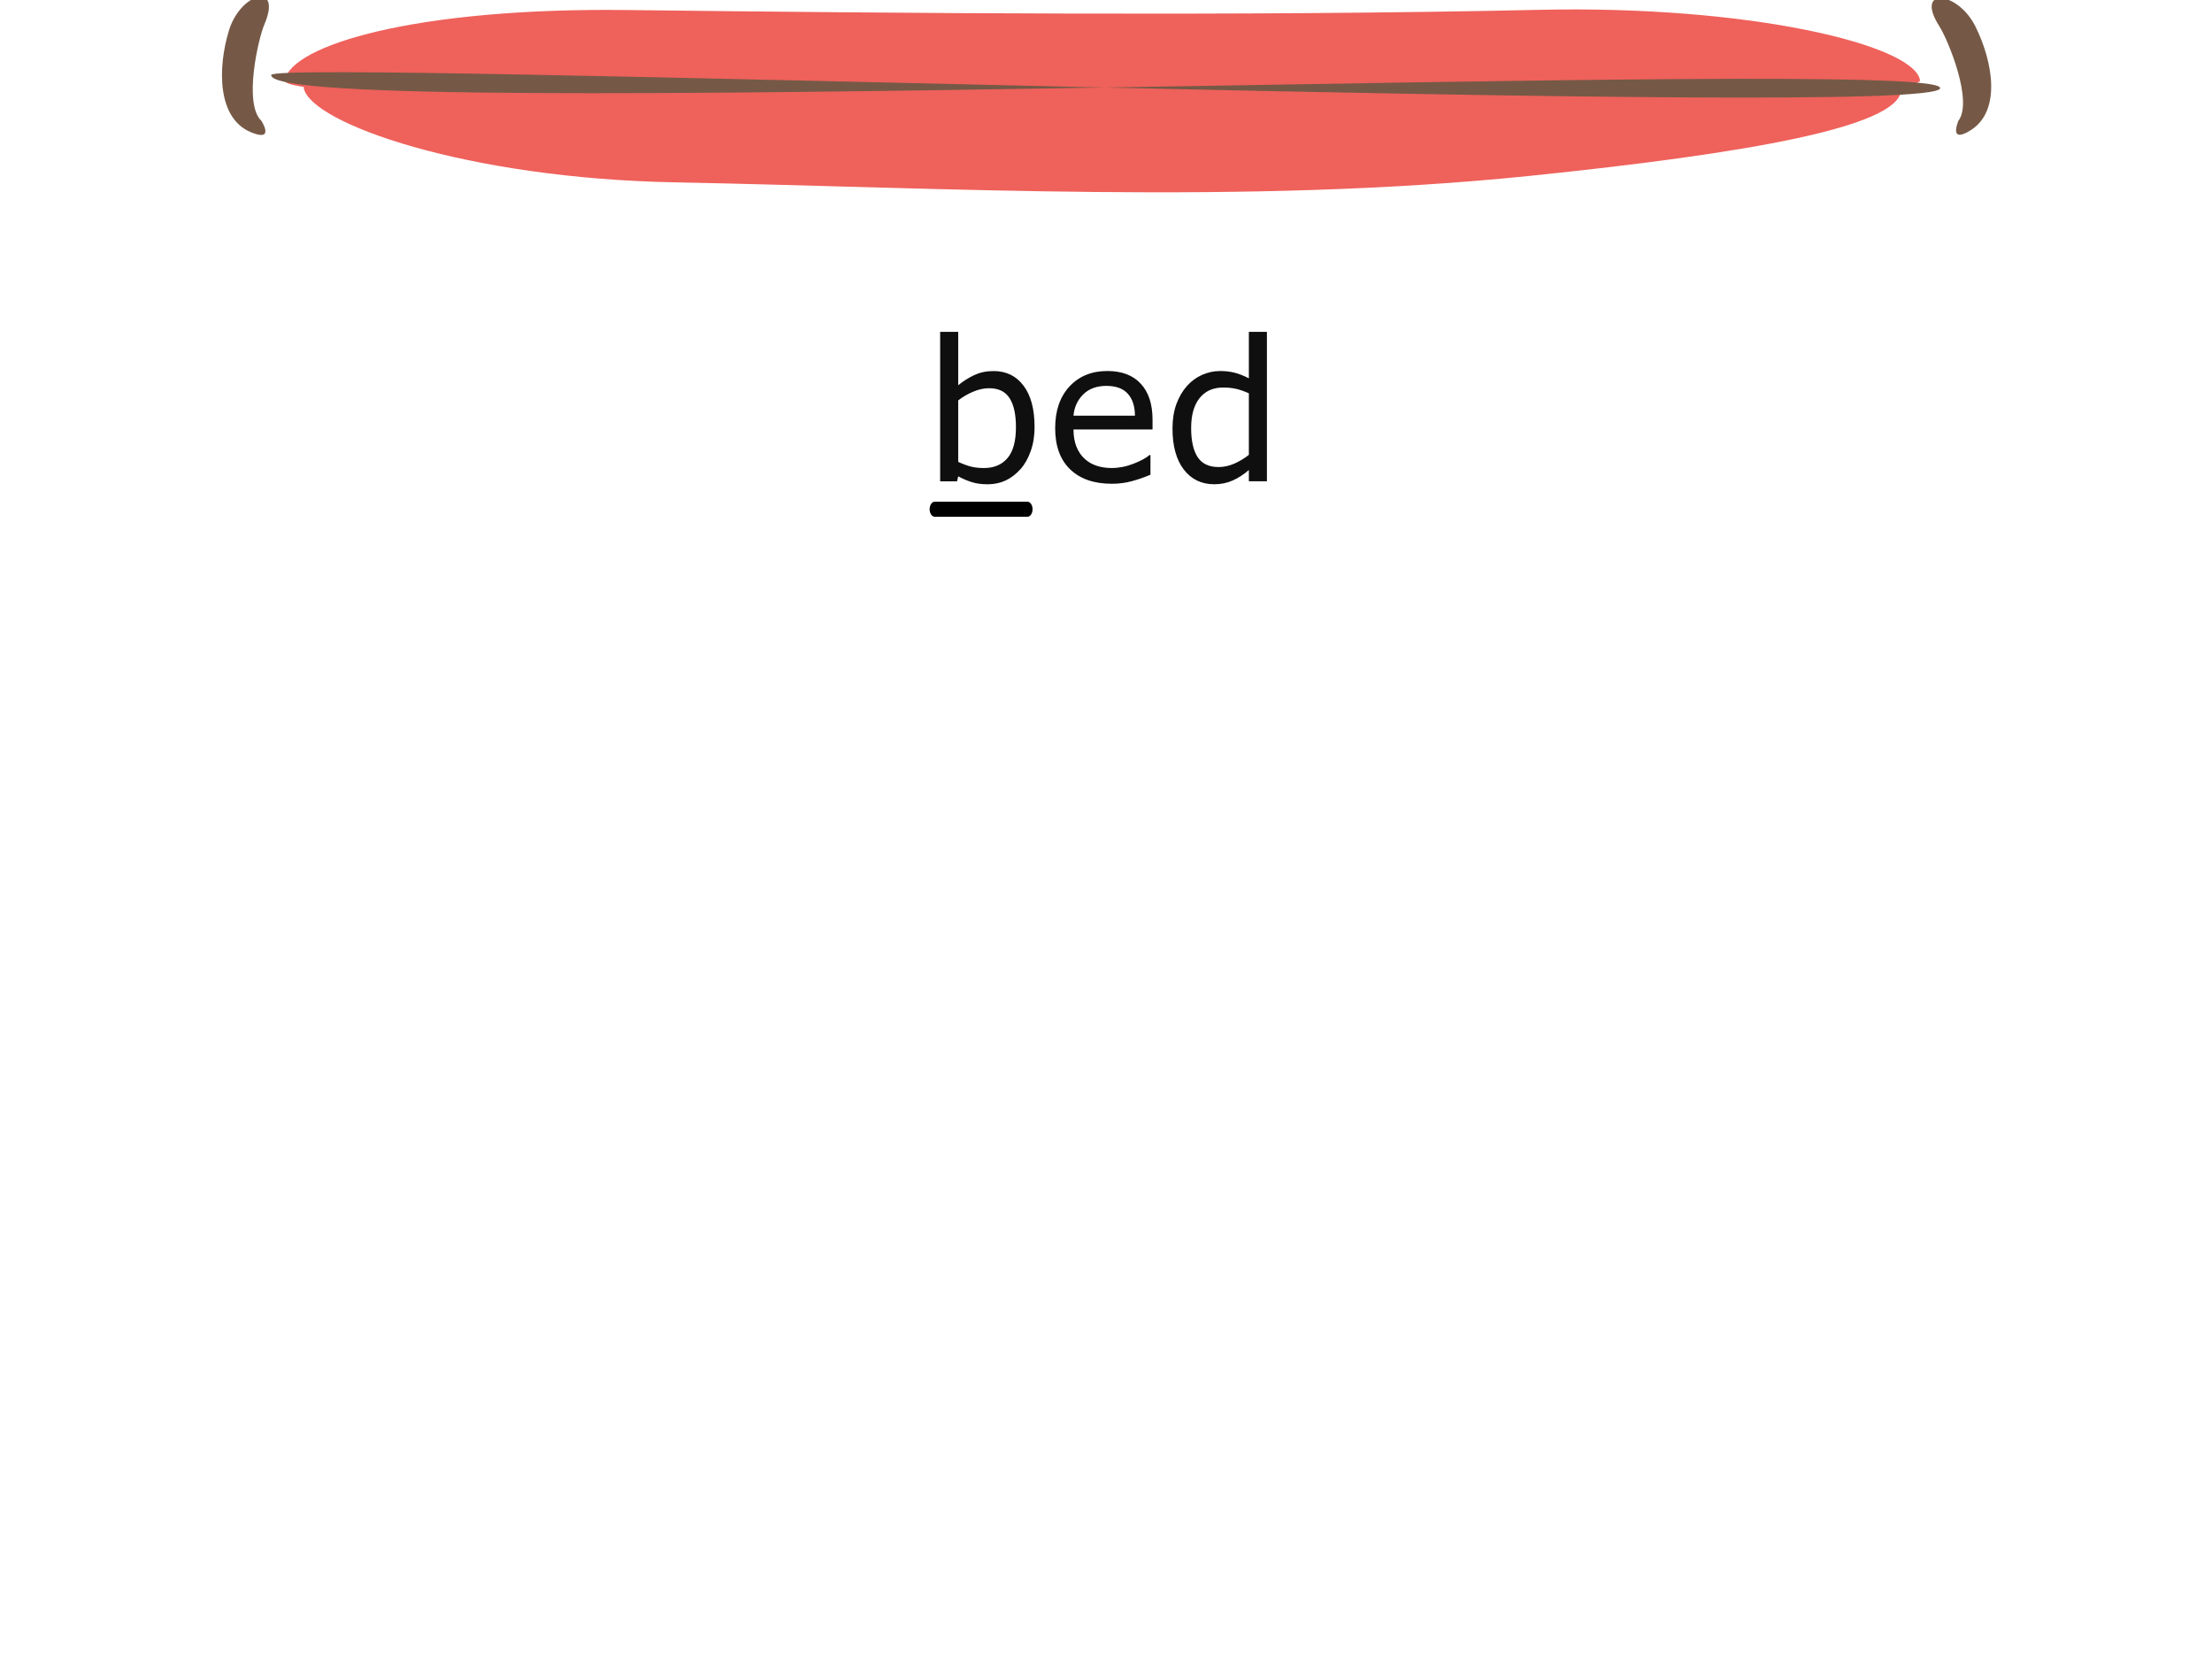 <?xml version="1.0" encoding="UTF-8" standalone="no"?>
<!-- Created with Inkscape (http://www.inkscape.org/) -->

<svg
   width="400"
   height="300"
   viewBox="0 0 105.833 79.375"
   version="1.1"
   id="svg1"
   inkscape:version="1.3.2 (091e20e, 2023-11-25, custom)"
   sodipodi:docname="Mou_B_b.svg"
   xmlns:inkscape="http://www.inkscape.org/namespaces/inkscape"
   xmlns:sodipodi="http://sodipodi.sourceforge.net/DTD/sodipodi-0.dtd"
   xmlns="http://www.w3.org/2000/svg"
   xmlns:svg="http://www.w3.org/2000/svg">
  <sodipodi:namedview
     id="namedview1"
     pagecolor="#ffffff"
     bordercolor="#000000"
     borderopacity="0.25"
     inkscape:showpageshadow="2"
     inkscape:pageopacity="0.0"
     inkscape:pagecheckerboard="0"
     inkscape:deskcolor="#d1d1d1"
     inkscape:document-units="mm"
     inkscape:zoom="1.8015947"
     inkscape:cx="200.65556"
     inkscape:cy="126.27701"
     inkscape:window-width="1536"
     inkscape:window-height="953"
     inkscape:window-x="-8"
     inkscape:window-y="-8"
     inkscape:window-maximized="1"
     inkscape:current-layer="g5" />
  <defs
     id="defs1">
    <rect
       x="503.932"
       y="352.211"
       width="93.66"
       height="32.471"
       id="rect2-7-77-5-8-3" />
    <rect
       x="503.932"
       y="352.211"
       width="93.66"
       height="32.471"
       id="rect2-7-7-0-7-9-0-8" />
    <rect
       x="503.932"
       y="352.211"
       width="93.66"
       height="32.471"
       id="rect2-7-7-0-7-9-0-8-3" />
    <rect
       x="503.932"
       y="352.211"
       width="93.66"
       height="32.471"
       id="rect2-7-7-0-7-9-0-8-3-0" />
    <rect
       x="503.932"
       y="352.211"
       width="93.66"
       height="32.471"
       id="rect2-7-7-0-7-9-0-8-9" />
    <rect
       x="503.932"
       y="352.211"
       width="93.66"
       height="32.471"
       id="rect2-7-7-0-7-9-0-8-3-0-3" />
    <rect
       x="503.932"
       y="352.211"
       width="93.66"
       height="32.471"
       id="rect2-7-7-0-7-9-0-8-3-0-3-3" />
    <rect
       x="503.932"
       y="352.211"
       width="93.66"
       height="32.471"
       id="rect2-7-7-0-7-9-0-8-3-0-3-9" />
    <rect
       x="503.932"
       y="352.211"
       width="93.66"
       height="32.471"
       id="rect2-7-7-0-7-9-0-8-3-0-3-4" />
    <rect
       x="503.932"
       y="352.211"
       width="93.66"
       height="32.471"
       id="rect2-7-7-0-7-9-0-8-3-0-3-6" />
    <rect
       x="503.932"
       y="352.211"
       width="93.66"
       height="32.471"
       id="rect2-7-7-0-7-9-0-8-3-0-3-2" />
    <rect
       x="503.932"
       y="352.211"
       width="93.66"
       height="32.471"
       id="rect2-7-7-0-7-9-0-8-3-0-3-0" />
    <rect
       x="503.932"
       y="352.211"
       width="93.66"
       height="32.471"
       id="rect2-7-7-0-7-9-0-8-3-0-3-8" />
    <rect
       x="503.932"
       y="352.211"
       width="93.66"
       height="32.471"
       id="rect2-7-7-0-7-9-0-8-3-0-3-5" />
    <rect
       x="503.932"
       y="352.211"
       width="118.699"
       height="34.934"
       id="rect2-7-7-0-7-9-0-8-3-0-3-98" />
    <rect
       x="503.932"
       y="352.211"
       width="93.66"
       height="32.471"
       id="rect2-7-7-0-7-9-0-8-3-0-3-24" />
    <rect
       x="503.932"
       y="352.211"
       width="93.66"
       height="32.471"
       id="rect2-7-7-0-7-9-0-8-3-0-3-24-0" />
    <rect
       x="503.932"
       y="352.211"
       width="93.66"
       height="32.471"
       id="rect2-7-7-0-7-9-0-8-3-0-3-24-7" />
    <rect
       x="503.932"
       y="352.211"
       width="93.66"
       height="32.471"
       id="rect2-7-7-0-7-9-0-8-3-0-3-24-8" />
    <rect
       x="503.932"
       y="352.211"
       width="93.66"
       height="32.471"
       id="rect2-7-7-0-7-9-0-8-3-0-3-24-9" />
    <rect
       x="503.932"
       y="352.211"
       width="93.66"
       height="32.471"
       id="rect2-7-7-0-7-9-0-8-3-0-3-24-79" />
    <rect
       x="503.932"
       y="352.211"
       width="93.66"
       height="32.471"
       id="rect2-7-7-0-7-9-0-8-3-0-3-7" />
    <rect
       x="503.932"
       y="352.211"
       width="93.66"
       height="32.471"
       id="rect2-7-7-0-7-9-0-8-3-0-3-92" />
  </defs>
  <g
     inkscape:label="Layer 1"
     inkscape:groupmode="layer"
     id="layer1">
    <g
       id="g2"
       transform="matrix(0.716,0,0,0.716,11.094,239.399)">
      <path
         id="path75"
         d="m 111.542,-328.26 c -0.374,2.376 -10,4.132 -24.783,5.653 -19.036,1.959 -39.247,0.779 -57.174,0.435 -13.913,-0.266 -24.325,-3.946 -24.784,-6.305 -0.459,-2.358 107.114,-2.156 106.741,0.218"
         style="fill:#ef615b;fill-opacity:1;fill-rule:nonzero;stroke:none;stroke-width:0.016"
         sodipodi:nodetypes="ccccc" />
      <path
         id="path76"
         d="m 112.805,-329.002 c -0.421,-2.366 -11.401,-5.017 -25.481,-4.697 -19.362,0.438 -43.123,0.227 -60.945,0.013 -14.081,-0.169 -22.429,2.342 -22.85,4.708 -0.421,2.368 109.698,2.344 109.276,-0.024"
         style="fill:#ef615b;fill-opacity:1;fill-rule:nonzero;stroke:none;stroke-width:0.016" />
      <path
         id="path77"
         d="m 2.628,-329.346 c 0.072,-1.085 111.741,3.044 111.523,0.869 -0.218,-2.174 -111.741,2.391 -111.523,-0.869"
         style="fill:#755946;fill-opacity:1;fill-rule:nonzero;stroke:none;stroke-width:0.016" />
      <path
         id="path78"
         d="m 2.167,-332.711 c 1.236,-2.888 -1.589,-2.155 -2.365,0.397 -0.766,2.521 -0.773,5.858 1.457,6.789 1.658,0.692 0.716,-0.753 0.716,-0.753 -1.214,-1.141 -0.21,-5.493 0.192,-6.433"
         style="fill:#755946;fill-opacity:1;fill-rule:nonzero;stroke:none;stroke-width:0.016" />
      <path
         id="path79"
         d="m 114.105,-332.592 c -1.701,-2.64 1.207,-2.39 2.399,-0.003 1.177,2.355 1.74,5.643 -0.303,6.936 -1.518,0.96 -0.831,-0.624 -0.831,-0.624 1.006,-1.327 -0.712,-5.451 -1.266,-6.308"
         style="fill:#755946;fill-opacity:1;fill-rule:nonzero;stroke:none;stroke-width:0.016" />
    </g>
    <g
       id="g43"
       transform="matrix(0.94,0,0,0.94,-180.781,-90.122)">
      <g
         id="g3"
         transform="translate(-0.601,-2.646)">
        <g
           id="g4"
           transform="translate(25.492)">
          <g
             id="g5"
             transform="translate(-2.519)">
            <path
               d="m 222.607,120.246 q 0,0.684 -0.196,1.232 -0.191,0.548 -0.518,0.919 -0.347,0.386 -0.763,0.582 -0.416,0.191 -0.914,0.191 -0.464,0 -0.812,-0.112 -0.347,-0.108 -0.684,-0.293 l -0.059,0.254 h -0.86 v -7.607 h 0.919 v 2.718 q 0.386,-0.318 0.821,-0.518 0.435,-0.205 0.978,-0.205 0.968,0 1.525,0.743 0.562,0.743 0.562,2.097 z m -0.948,0.024 q 0,-0.978 -0.323,-1.481 -0.323,-0.508 -1.041,-0.508 -0.401,0 -0.812,0.176 -0.411,0.171 -0.763,0.445 v 3.129 q 0.391,0.176 0.67,0.244 0.284,0.068 0.64,0.068 0.763,0 1.193,-0.499 0.435,-0.504 0.435,-1.574 z m 6.952,0.112 h -4.023 q 0,0.504 0.152,0.88 0.152,0.372 0.416,0.611 0.254,0.235 0.601,0.352 0.352,0.117 0.772,0.117 0.557,0 1.12,-0.22 0.567,-0.225 0.807,-0.44 h 0.049 v 1.002 q -0.464,0.196 -0.948,0.328 -0.484,0.132 -1.017,0.132 -1.359,0 -2.122,-0.733 -0.763,-0.738 -0.763,-2.092 0,-1.34 0.728,-2.127 0.733,-0.787 1.926,-0.787 1.105,0 1.701,0.645 0.601,0.645 0.601,1.833 z m -0.895,-0.704 q -0.005,-0.724 -0.367,-1.12 -0.357,-0.396 -1.09,-0.396 -0.738,0 -1.178,0.435 -0.435,0.435 -0.494,1.08 z m 6.717,3.339 h -0.919 v -0.572 q -0.396,0.342 -0.826,0.533 -0.43,0.191 -0.934,0.191 -0.978,0 -1.555,-0.753 -0.572,-0.753 -0.572,-2.087 0,-0.694 0.196,-1.237 0.2,-0.543 0.538,-0.924 0.332,-0.372 0.772,-0.567 0.445,-0.196 0.919,-0.196 0.43,0 0.763,0.093 0.332,0.088 0.699,0.279 v -2.366 h 0.919 z m -0.919,-1.344 v -3.134 q -0.372,-0.166 -0.665,-0.23 -0.293,-0.064 -0.64,-0.064 -0.772,0 -1.203,0.538 -0.43,0.538 -0.43,1.525 0,0.973 0.332,1.481 0.332,0.504 1.066,0.504 0.391,0 0.792,-0.171 0.401,-0.176 0.748,-0.45 z"
               id="text2-6-3-9-6-8-4-8-9"
               style="font-size:26.319px;white-space:pre;fill:#0f0f0f;stroke:#000000;stroke-width:0"
               aria-label="bed" />
            <path
               id="rect1-5"
               style="stroke:#ea75b3;stroke-width:0"
               d="m 217.531,124.055 h 4.707 c 0.147,0 0.266,0.171 0.266,0.385 0,0.213 -0.118,0.385 -0.266,0.385 h -4.707 c -0.147,0 -0.266,-0.171 -0.266,-0.385 0,-0.213 0.119,-0.385 0.266,-0.385 z" />
          </g>
        </g>
      </g>
    </g>
  </g>
</svg>
